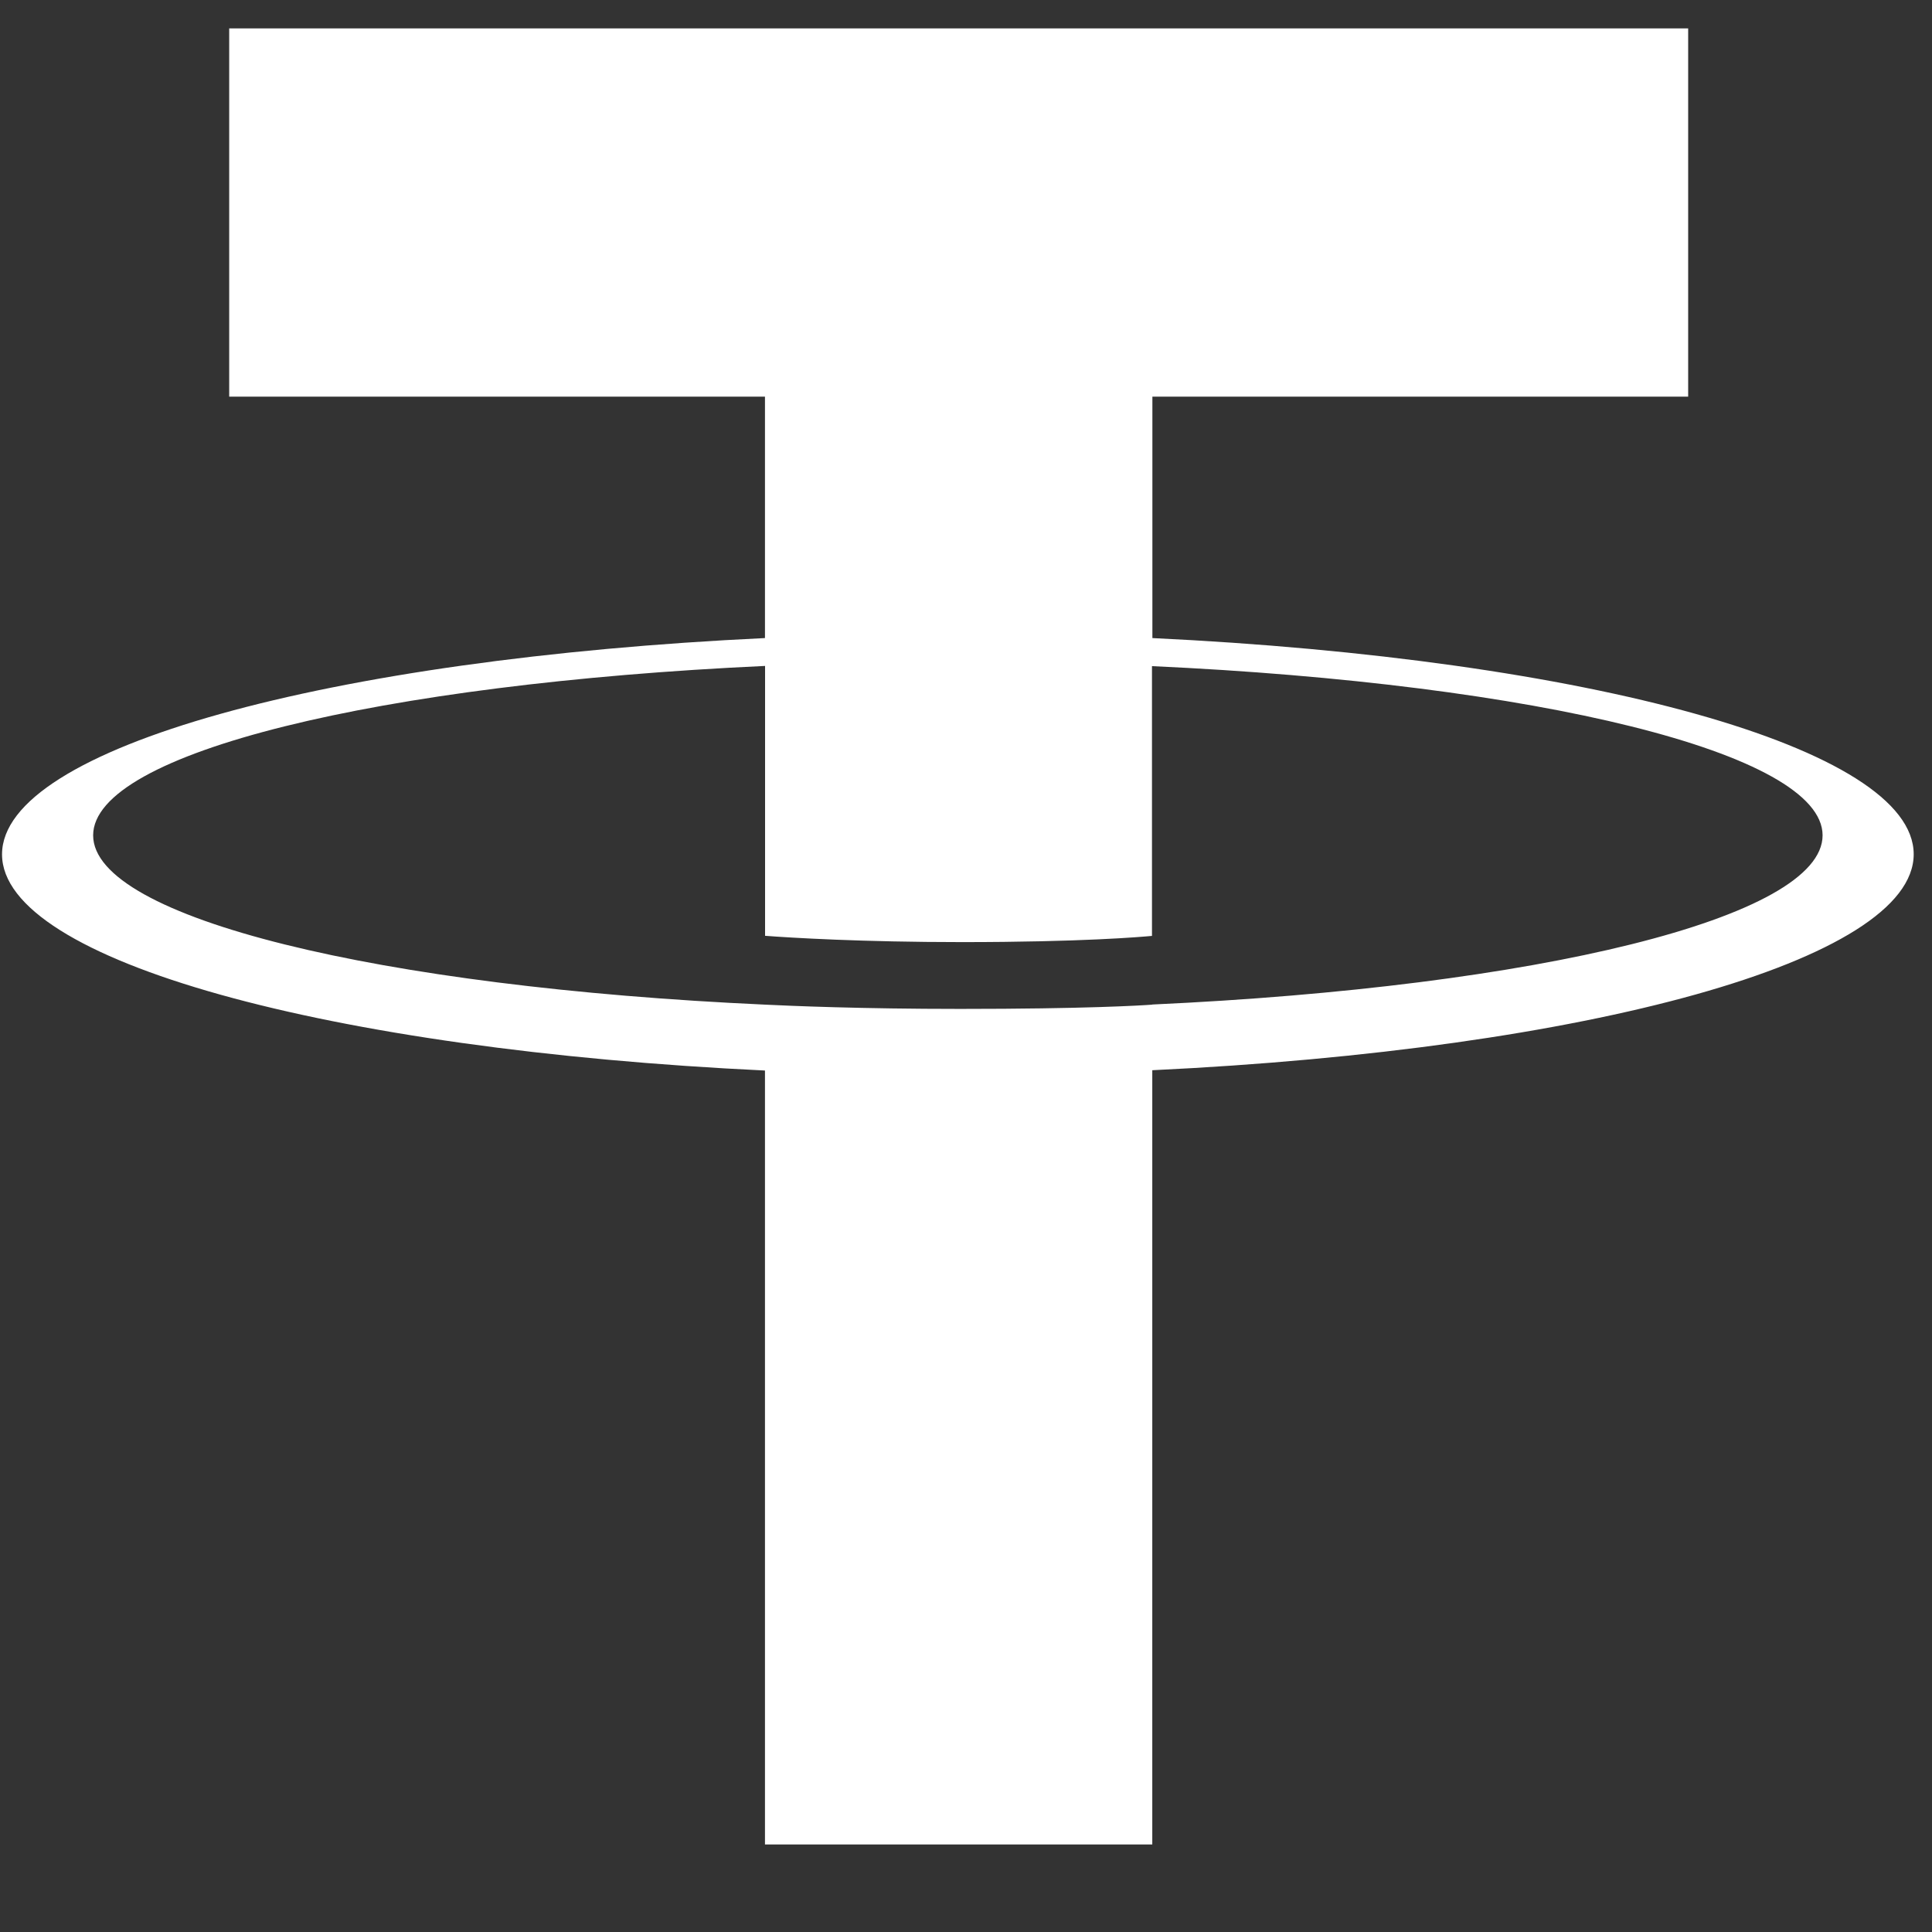 <svg width="19" height="19" viewBox="0 0 19 19" fill="none" xmlns="http://www.w3.org/2000/svg">
<rect x="0" y="0" width="19" height="19" fill="#333333" stroke="none"/>
<path fill-rule="evenodd" clip-rule="evenodd" d="M11.333 9.88C11.226 9.888 10.674 9.922 9.443 9.922C8.464 9.922 7.768 9.892 7.524 9.88C3.74 9.708 0.916 9.029 0.916 8.215C0.916 7.402 3.74 6.724 7.524 6.549V9.203C7.772 9.222 8.48 9.265 9.46 9.265C10.635 9.265 11.223 9.214 11.329 9.204V6.551C15.105 6.724 17.924 7.404 17.924 8.215C17.924 9.027 15.106 9.706 11.329 9.879L11.333 9.88ZM11.333 6.276V3.901H16.602V0.279H2.254V3.901H7.523V6.275C3.241 6.478 0.02 7.353 0.02 8.402C0.02 9.45 3.241 10.324 7.523 10.528V18.139H11.332V10.525C15.605 10.322 18.82 9.448 18.82 8.401C18.82 7.353 15.607 6.479 11.332 6.275L11.333 6.276Z" fill="white"/>
</svg>
